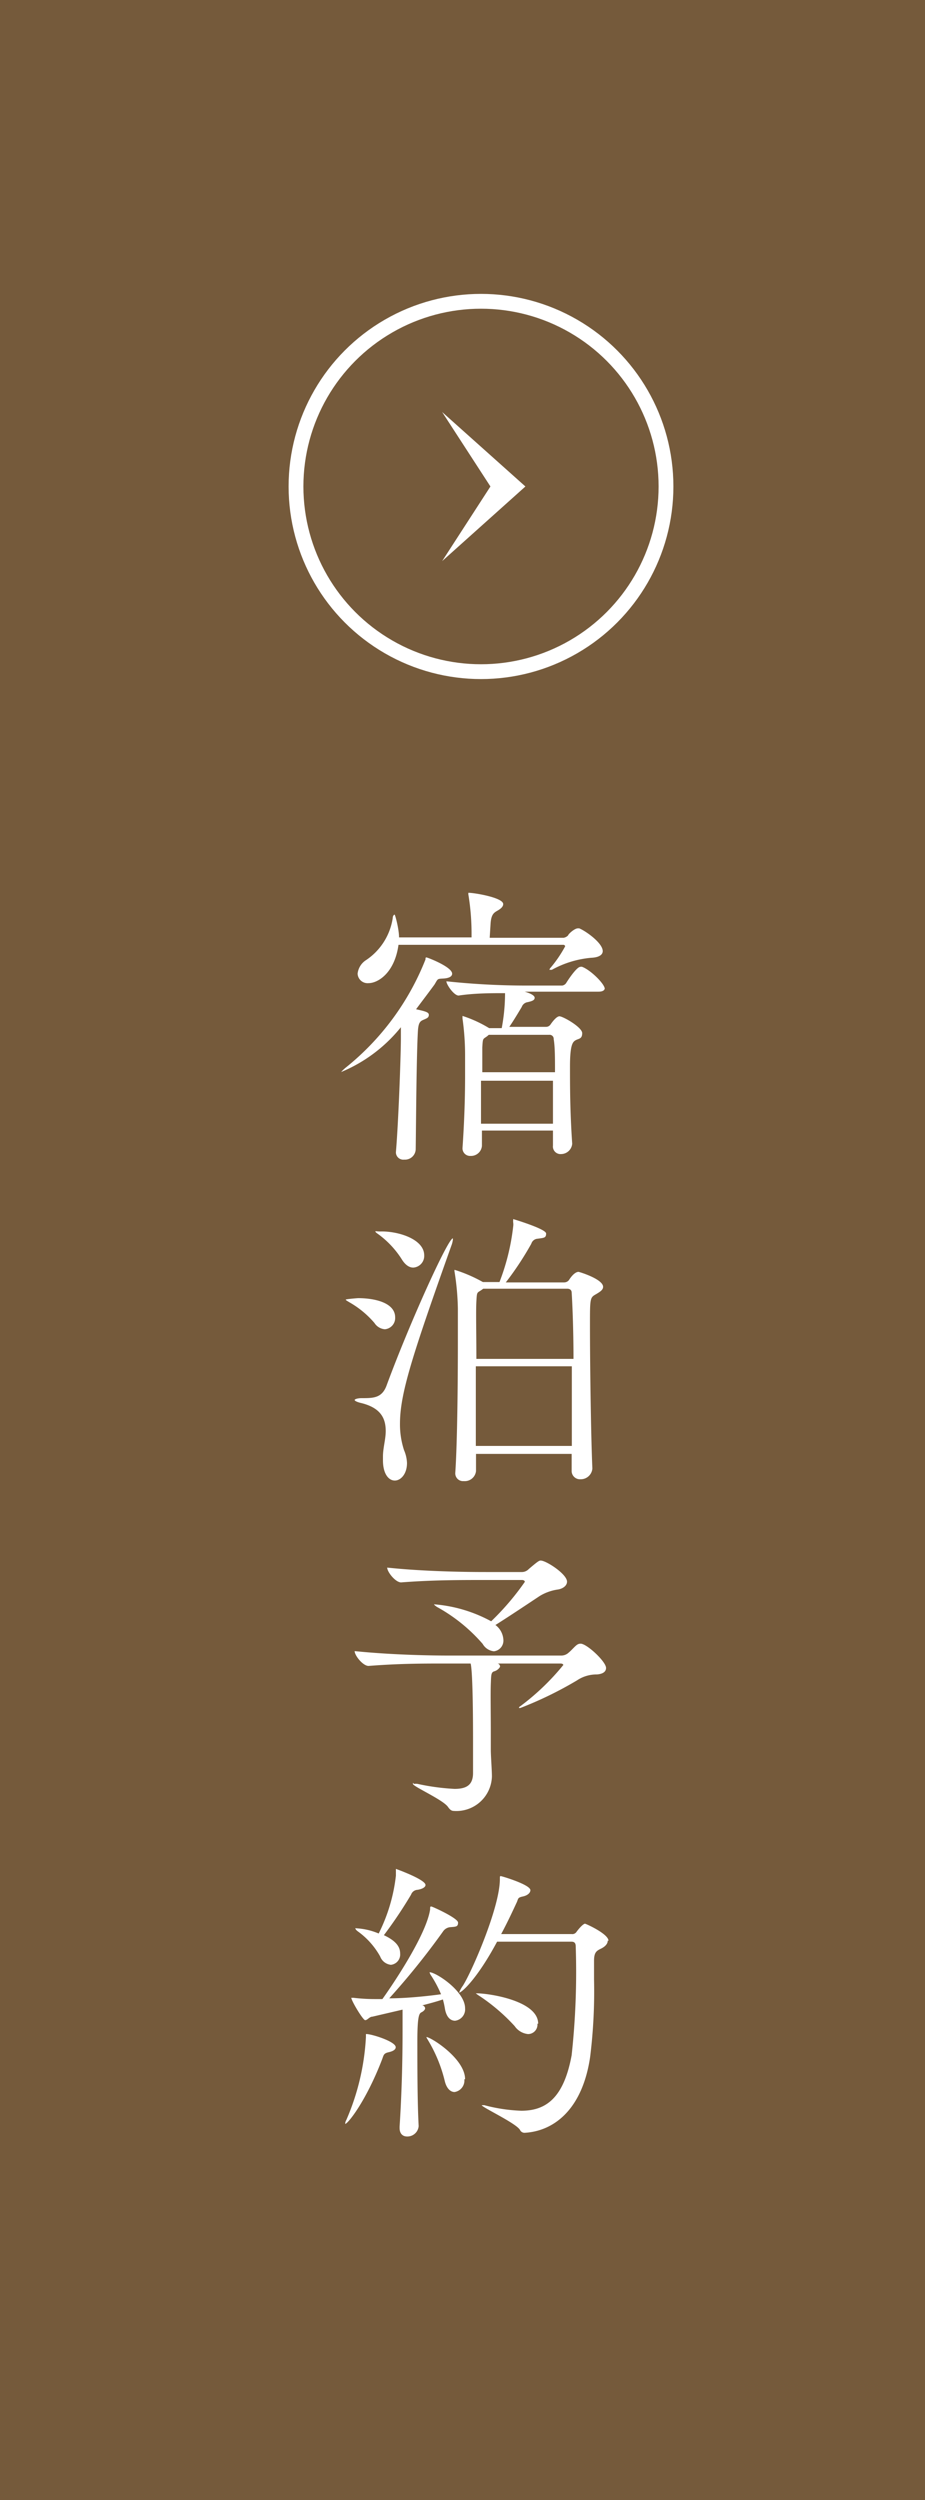 <svg xmlns="http://www.w3.org/2000/svg" width="50" height="135" viewBox="0 0 50 135"><defs><style>.cls-2{fill:#fff}</style></defs><g id="レイヤー_2" data-name="レイヤー 2"><g id="追従ナビ"><rect width="50" height="135" fill="#755a3b"/><path class="cls-2" d="M24.44 52.58c0 .13-.13.24-.47.26s-.29 0-.48.32c-.35.48-.69.92-1 1.34.5.11.69.16.69.3s-.08.18-.27.26-.29.14-.32.61c-.08 1.36-.1 5-.12 6.4a.58.58 0 01-.62.55.4.4 0 01-.45-.4c.13-1.5.26-4.94.27-6.11v-.64a8.18 8.18 0 01-3.23 2.42s.09-.11.25-.24A14.14 14.14 0 0023 51.81c0-.07 0-.11.05-.11s1.39.51 1.39.88zm8.14-1.22c0 .18-.17.34-.62.36a5.35 5.35 0 00-2.13.65h-.13a.2.2 0 01.06-.11 6.63 6.63 0 00.79-1.16.1.1 0 00-.1-.08h-8.91c-.21 1.52-1.11 2.07-1.62 2.07a.54.54 0 01-.59-.51 1 1 0 01.42-.71 3.32 3.32 0 001.48-2.3c0-.12.07-.18.1-.18s.24.78.24 1.23h3.92v-.16a13 13 0 00-.17-2.14.26.26 0 010-.11c.32 0 1.88.26 1.88.61 0 .13-.11.24-.3.35s-.34.19-.38.67l-.05.8h4a.44.44 0 00.24-.13c0-.06.34-.38.53-.38h.07c.38.16 1.27.8 1.27 1.23zm.11 2c0 .09-.08.19-.33.19h-4c.32.09.54.21.54.33s-.11.18-.4.24a.4.4 0 00-.3.26c-.21.35-.45.75-.67 1.07h2a.29.29 0 00.23-.13s.29-.44.48-.44 1.23.59 1.23.91-.19.29-.35.38-.31.23-.31 1.43c0 1 0 2.43.12 4.16a.61.61 0 01-.6.56.41.41 0 01-.44-.46v-.81h-3.84v.83a.59.59 0 01-.61.54A.41.41 0 0125 62c.11-1.6.14-2.89.14-3.93V57a14.15 14.15 0 00-.14-2v-.14a6.67 6.67 0 011.44.66h.68a10.15 10.15 0 00.18-1.89c-.75 0-1.65 0-2.51.13-.25 0-.66-.59-.66-.77a40.67 40.67 0 004.21.23h2.05a.31.31 0 00.21-.13c.18-.29.59-.88.77-.88a.2.2 0 01.1 0c.47.18 1.22.93 1.22 1.19zm-2.76 2.72a.22.22 0 00-.24-.2h-3.27l-.08.07c-.24.18-.24.08-.27.62v1.33H30c0-.74 0-1.38-.07-1.78zM26 58.36v2.32h3.89v-2.32zm-4.64 12.78a.61.61 0 01-.56.64.74.74 0 01-.56-.34 5.09 5.09 0 00-1.36-1.12c-.13-.08-.19-.11-.19-.14s.64-.08.67-.08c.88 0 2 .24 2 1.04zm.26 5.75a4.5 4.5 0 00.22 1.42A1.94 1.94 0 0122 79c0 .6-.34.95-.66.95s-.64-.34-.64-1.1v-.2c0-.45.15-.93.15-1.37 0-.66-.24-1.24-1.3-1.51-.27-.06-.38-.13-.38-.17s.14-.1.38-.1c.64 0 1.11 0 1.36-.72 1.25-3.38 3.31-7.91 3.57-7.91v.07a1.3 1.3 0 01-.08.32c-2.14 6.01-2.78 8.01-2.78 9.63zm1.31-9.1a.63.63 0 01-.59.66c-.21 0-.43-.13-.63-.46a5 5 0 00-1.23-1.32c-.13-.09-.19-.14-.19-.17s.08 0 .26 0c.94-.03 2.38.4 2.38 1.29zm9.67 1.7c0 .18-.21.29-.37.39-.34.19-.34.2-.34 1.69 0 2 .05 5.91.13 7.73a.63.63 0 01-.64.58.45.45 0 01-.48-.47v-.9h-5.17v.93a.61.61 0 01-.66.54.42.42 0 01-.46-.45c.11-1.61.14-4.93.14-7.1v-1.76a14 14 0 00-.18-2 .24.24 0 010-.1 7.94 7.94 0 011.53.66h.9a12 12 0 00.74-3 .75.75 0 000-.22.53.53 0 010-.12v-.06s1.78.53 1.78.78-.13.23-.45.28a.38.38 0 00-.35.27 16.74 16.74 0 01-1.38 2.09h3.16a.33.33 0 00.25-.12c.28-.44.48-.45.52-.45s1.33.39 1.33.81zm-1.7.29s0-.19-.24-.19h-4.54l-.08.06c-.26.18-.26.08-.29.63s0 1.66 0 3.1H31c0-1.71-.07-3.17-.1-3.6zm-5.18 4v4.3h5.19v-4.3zm7.04 16.29c0 .21-.19.33-.5.35a1.89 1.89 0 00-1.07.32 20.35 20.35 0 01-3.06 1.49h-.08a.11.11 0 01.07-.09 13 13 0 002.33-2.23s0-.08-.16-.08h-3.41c.1 0 .15.11.15.16s-.13.21-.31.26-.17.2-.19.68 0 1.64 0 2.57v1c0 .31.06 1.09.06 1.43a1.92 1.92 0 01-2.06 1.86c-.13 0-.21-.07-.31-.21-.26-.39-1.9-1.11-1.9-1.25s0 0 .08 0a.66.66 0 01.17 0 12.21 12.21 0 002 .27c.66 0 1-.22 1-.86V94.2c0-.85 0-3.86-.13-4.37h-1.25c-1.37 0-2.59 0-4.27.13-.3 0-.75-.56-.75-.8 2.16.22 4.37.24 5.07.24h6.1a.58.58 0 00.4-.16c.14-.11.34-.35.45-.42a.31.31 0 01.17-.06c.31-.05 1.4.96 1.4 1.31zm-2.11-4.66c0 .21-.21.37-.47.42a2.6 2.6 0 00-1 .35c-.62.41-1.65 1.1-2.4 1.57a1.07 1.07 0 01.43.8.58.58 0 01-.51.62.79.79 0 01-.61-.4 9 9 0 00-2.48-2c-.09-.07-.14-.1-.14-.13s0 0 .08 0a7.72 7.72 0 013 .91 14.18 14.18 0 001.82-2.13s0-.1-.16-.1h-2c-1.38 0-2.85 0-4.53.13-.3 0-.75-.56-.75-.8 2.16.23 4.63.24 5.33.24h1.94a.51.51 0 00.38-.16c.47-.4.56-.46.64-.46.29-.01 1.43.73 1.43 1.14zm-9.26 25.14c0 .11-.11.21-.38.27s-.27.15-.35.37c-.87 2.27-1.86 3.5-2 3.5a.42.42 0 01.06-.21 12.88 12.88 0 001.06-4.48v-.16c.22-.03 1.61.39 1.61.71zm3.75-2.1a.62.62 0 01-.54.67c-.25 0-.47-.19-.55-.65a4.48 4.48 0 00-.11-.5c-.29.1-.69.21-1.12.32.09 0 .16.1.16.16s-.07.15-.19.21-.23.14-.23 1.55 0 3.27.07 4.6a.61.61 0 01-.63.56c-.21 0-.4-.13-.4-.46v-.07c.11-1.71.16-3.44.16-5.15v-1.17l-1.63.38c-.16 0-.27.19-.39.19s-.75-1.05-.75-1.21h.11a9.52 9.52 0 001.14.07h.43c.36-.5 2.36-3.38 2.58-4.84 0-.13 0-.16.06-.16s1.45.63 1.45.87-.13.22-.45.25a.53.53 0 00-.37.24 40.45 40.45 0 01-2.9 3.6c.93 0 2.07-.12 2.8-.22a6.26 6.26 0 00-.53-1 .48.48 0 01-.09-.19c.34 0 1.92 1.02 1.92 1.95zM23 101.79c0 .1-.13.21-.43.26a.39.39 0 00-.35.26 23.94 23.94 0 01-1.47 2.19c.75.35.88.7.88 1a.56.56 0 01-.5.6.7.7 0 01-.58-.45 4.14 4.14 0 00-1.2-1.35c-.11-.08-.14-.14-.14-.17s0 0 .08 0a3.6 3.6 0 011.18.28 9.24 9.24 0 00.93-3.12v-.37s1.6.57 1.6.87zm2.1 10.49a.63.63 0 01-.53.69c-.21 0-.43-.18-.53-.6a7.82 7.82 0 00-.88-2.16c-.06-.11-.11-.17-.11-.21.23 0 2.09 1.16 2.09 2.28zm7.75-7.48c0 .15-.12.31-.37.43s-.37.21-.37.66v1a28.79 28.79 0 01-.21 4.18c-.41 2.8-1.92 4-3.52 4.1a.27.27 0 01-.26-.13c-.14-.35-2.08-1.25-2.08-1.36h.14a8.91 8.91 0 002 .3c1.31 0 2.29-.66 2.72-3a41.55 41.55 0 00.22-5.88c0-.22-.12-.25-.24-.25h-4.01c-1.07 2-1.91 2.75-2.05 2.75a1.52 1.52 0 01.2-.37c.48-.75 2-4.23 2-5.75 0-.16 0-.17.05-.17s1.6.46 1.6.76c0 .13-.13.28-.41.34s-.24.11-.32.3c-.21.45-.5 1.08-.85 1.73h3.81a.27.27 0 00.27-.13c.24-.32.4-.43.45-.43s1.27.55 1.27.92zm-3.8 4.48a.51.51 0 01-.51.56 1 1 0 01-.72-.43 10.31 10.31 0 00-1.86-1.6 2 2 0 01-.24-.17c.56-.02 3.37.36 3.37 1.64z"/><circle cx="26" cy="26.27" r="10" fill="none" stroke="#fff" stroke-miterlimit="10" stroke-width=".8"/><polygon class="cls-2" points="23.9 22.25 26.51 26.27 23.9 30.3 28.4 26.27 28.4 26.27 28.4 26.27 23.9 22.25"/></g></g></svg>